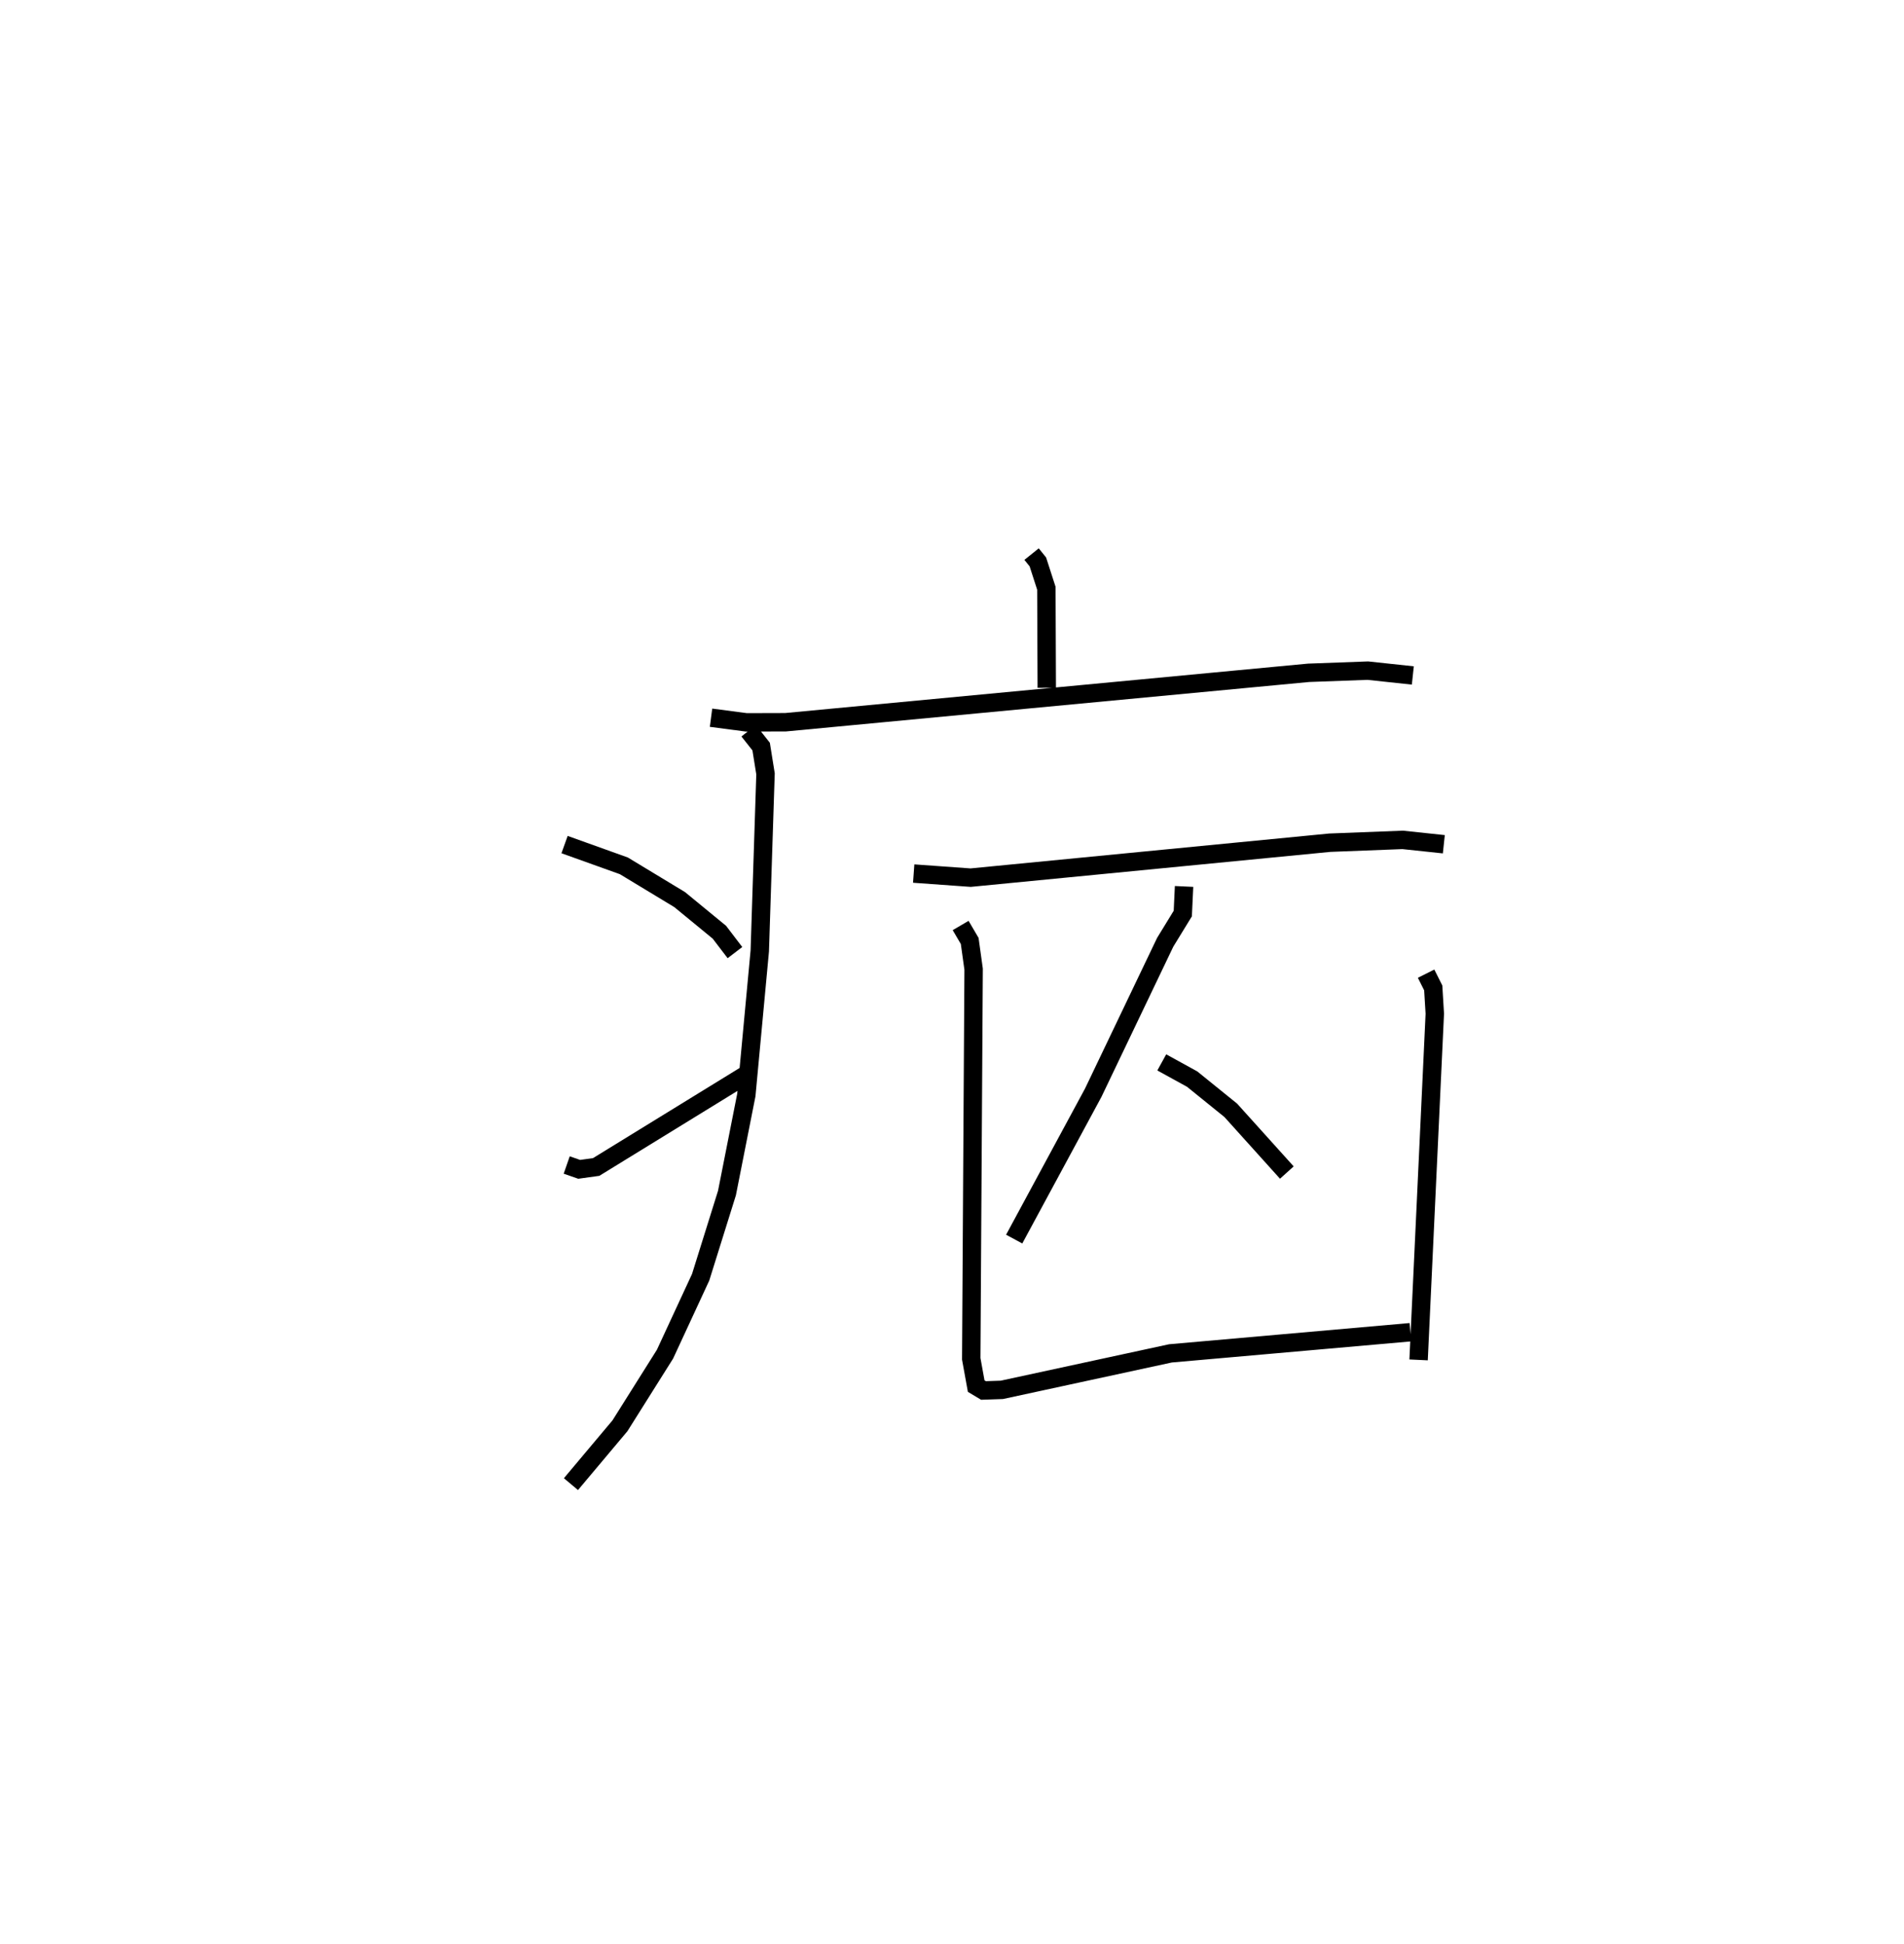 <?xml version="1.0" encoding="utf-8" ?>
<svg baseProfile="full" height="105.649" version="1.1" width="103.443" xmlns="http://www.w3.org/2000/svg" xmlns:ev="http://www.w3.org/2001/xml-events" xmlns:xlink="http://www.w3.org/1999/xlink"><defs /><rect fill="white" height="105.649" width="103.443" x="0" y="0" /><path d="M25,25 m0.0,0.0 m31.045,5.11 l0.341,0.424 0.462,1.431 l0.022,5.41 m-18.24,1.625 l1.917,0.252 2.133,-0.006 l28.412,-2.686 3.22,-0.118 l2.446,0.262 m-36.084,3.006 l0.678,0.858 0.238,1.482 l-0.312,9.624 -0.73,7.828 l-1.053,5.329 -1.43,4.575 l-1.936,4.179 -2.448,3.892 l-2.662,3.17 m-0.347,-34.753 l3.221,1.155 3.031,1.834 l2.16,1.774 0.845,1.107 m-9.14,11.541 l0.677,0.236 0.923,-0.128 l8.058,-4.956 m9.193,-10.988 l3.094,0.222 19.512,-1.899 l3.96,-0.153 2.236,0.237 m-14.113,2.293 l-0.069,1.473 -0.956,1.561 l-3.91,8.176 -4.294,7.953 m8.018,-9.602 l1.651,0.908 2.099,1.698 l3.045,3.38 m-17.722,-13.425 l0.492,0.84 0.213,1.533 l-0.129,21.174 0.269,1.483 l0.397,0.237 0.997,-0.034 l9.158,-1.982 13.038,-1.15 m0.853,-19.483 l0.388,0.774 0.085,1.402 l-0.881,18.811 " fill="none" stroke="black" stroke-width="1" /></svg>